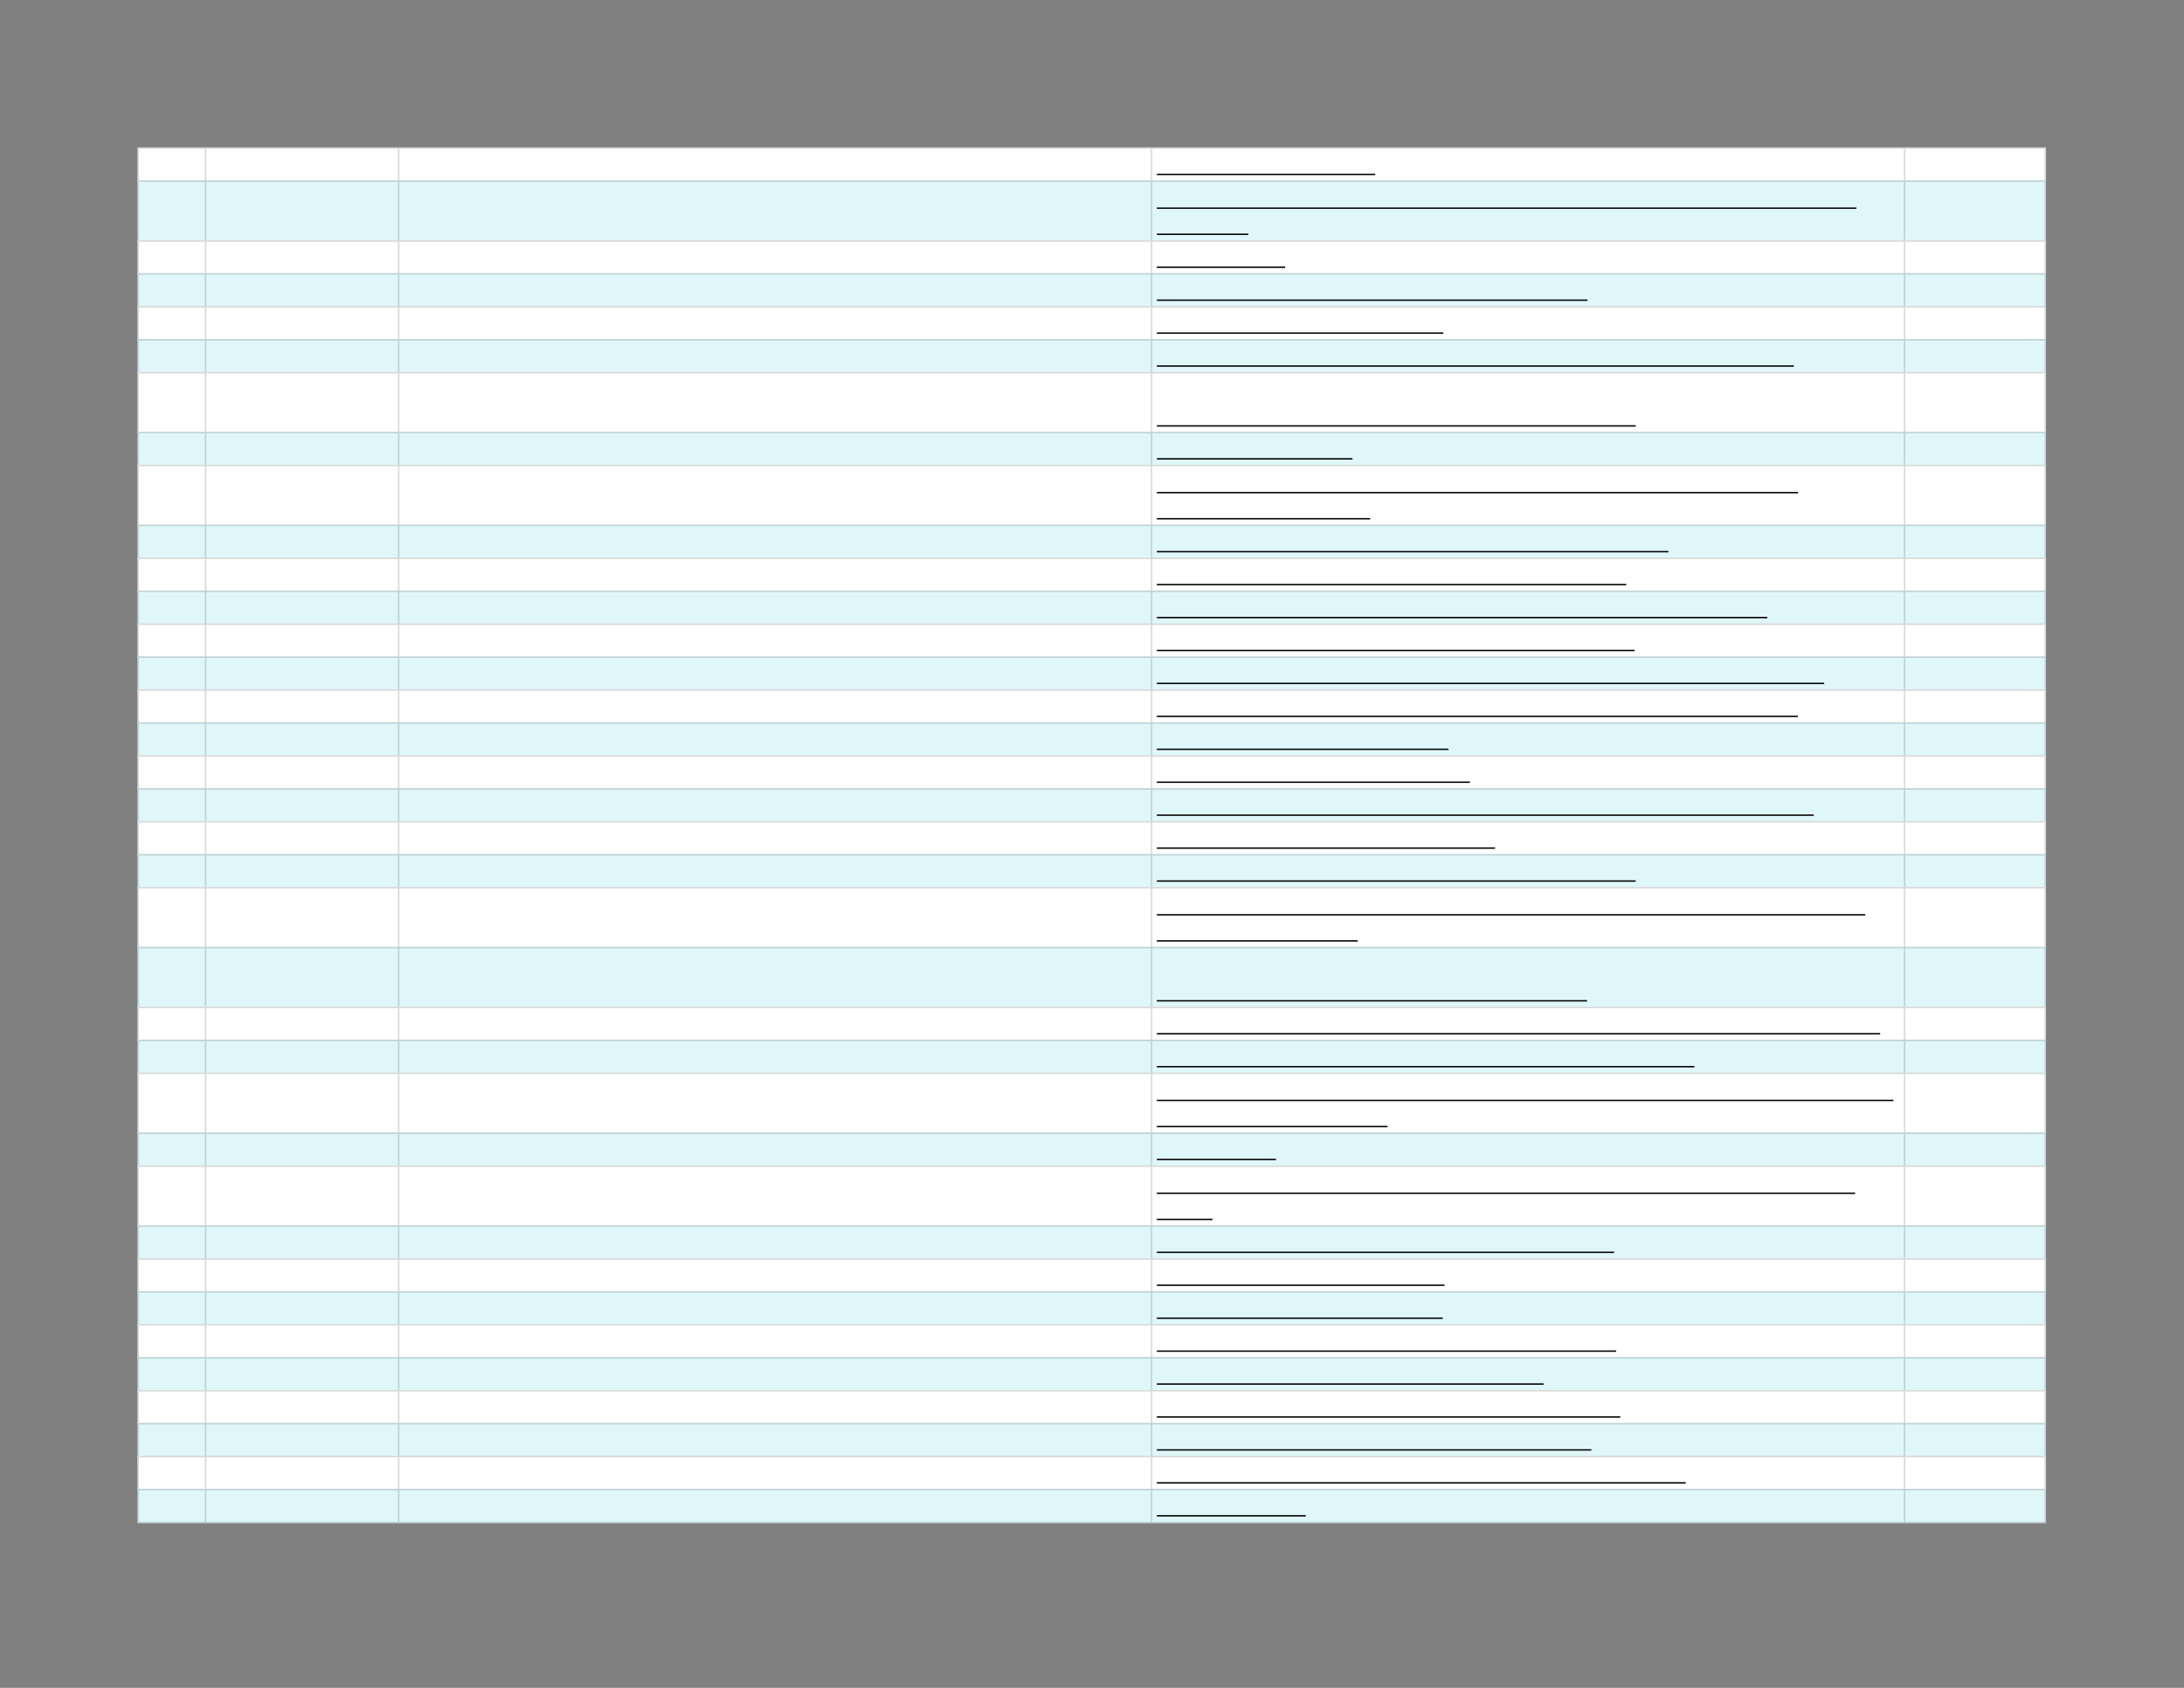 <svg xmlns="http://www.w3.org/2000/svg" xmlns:xlink="http://www.w3.org/1999/xlink" id="body_13" preserveAspectRatio="xMinYMin meet" viewBox="0 0 1056 816"><rect x="0" y="0" width="1056" height="816" fill="#808080" stroke="none"/><defs><clipPath id="1"><path id="" clip-rule="evenodd" transform="matrix(1 0 0 1 0 0)" d="M0 612L0 0L0 0L792 0L792 0L792 612L792 612L0 612z" /></clipPath><clipPath id="2"><path id="" clip-rule="evenodd" transform="matrix(1 0 0 1 0 0)" d="M49.314 52.915L742.686 52.915L742.686 52.915L742.686 552.989L742.686 552.989L49.314 552.989L49.314 552.989L49.314 52.915z" /></clipPath></defs><g transform="matrix(1.333 0 0 1.333 0 0)"><g clip-path="url(#1)"><g clip-path="url(#2)"><path id="102" transform="matrix(1 0 0 -1 0 612)" d="M49.857 558.543L742.143 558.543L742.143 546.054L49.857 546.054L49.857 558.543z" stroke="none" fill="#FFFFFF" fill-rule="nonzero" /><path id="103" transform="matrix(1 0 0 -1 0 612)" d="M49.857 546.597L742.143 546.597L742.143 524.335L49.857 524.335L49.857 546.597z" stroke="none" fill="#E0F7FA" fill-rule="nonzero" /><path id="104" transform="matrix(1 0 0 -1 0 612)" d="M49.857 524.878L742.143 524.878L742.143 512.39L49.857 512.39L49.857 524.878z" stroke="none" fill="#FFFFFF" fill-rule="nonzero" /><path id="105" transform="matrix(1 0 0 -1 0 612)" d="M49.857 512.933L742.143 512.933L742.143 500.445L49.857 500.445L49.857 512.933z" stroke="none" fill="#E0F7FA" fill-rule="nonzero" /><path id="106" transform="matrix(1 0 0 -1 0 612)" d="M49.857 500.988L742.143 500.988L742.143 488.5L49.857 488.5L49.857 500.988z" stroke="none" fill="#FFFFFF" fill-rule="nonzero" /><path id="107" transform="matrix(1 0 0 -1 0 612)" d="M49.857 489.043L742.143 489.043L742.143 476.554L49.857 476.554L49.857 489.043z" stroke="none" fill="#E0F7FA" fill-rule="nonzero" /><path id="108" transform="matrix(1 0 0 -1 0 612)" d="M49.857 477.097L742.143 477.097L742.143 454.835L49.857 454.835L49.857 477.097z" stroke="none" fill="#FFFFFF" fill-rule="nonzero" /><path id="109" transform="matrix(1 0 0 -1 0 612)" d="M49.857 455.378L742.143 455.378L742.143 442.89L49.857 442.89L49.857 455.378z" stroke="none" fill="#E0F7FA" fill-rule="nonzero" /><path id="110" transform="matrix(1 0 0 -1 0 612)" d="M49.857 443.433L742.143 443.433L742.143 421.171L49.857 421.171L49.857 443.433z" stroke="none" fill="#FFFFFF" fill-rule="nonzero" /><path id="111" transform="matrix(1 0 0 -1 0 612)" d="M49.857 421.714L742.143 421.714L742.143 409.226L49.857 409.226L49.857 421.714z" stroke="none" fill="#E0F7FA" fill-rule="nonzero" /><path id="112" transform="matrix(1 0 0 -1 0 612)" d="M49.857 409.769L742.143 409.769L742.143 397.281L49.857 397.281L49.857 409.769z" stroke="none" fill="#FFFFFF" fill-rule="nonzero" /><path id="113" transform="matrix(1 0 0 -1 0 612)" d="M49.857 397.824L742.143 397.824L742.143 385.335L49.857 385.335L49.857 397.824z" stroke="none" fill="#E0F7FA" fill-rule="nonzero" /><path id="114" transform="matrix(1 0 0 -1 0 612)" d="M49.857 385.878L742.143 385.878L742.143 373.39L49.857 373.39L49.857 385.878z" stroke="none" fill="#FFFFFF" fill-rule="nonzero" /><path id="115" transform="matrix(1 0 0 -1 0 612)" d="M49.857 373.933L742.143 373.933L742.143 361.445L49.857 361.445L49.857 373.933z" stroke="none" fill="#E0F7FA" fill-rule="nonzero" /><path id="116" transform="matrix(1 0 0 -1 0 612)" d="M49.857 361.988L742.143 361.988L742.143 349.5L49.857 349.5L49.857 361.988z" stroke="none" fill="#FFFFFF" fill-rule="nonzero" /><path id="117" transform="matrix(1 0 0 -1 0 612)" d="M49.857 350.043L742.143 350.043L742.143 337.554L49.857 337.554L49.857 350.043z" stroke="none" fill="#E0F7FA" fill-rule="nonzero" /><path id="118" transform="matrix(1 0 0 -1 0 612)" d="M49.857 338.097L742.143 338.097L742.143 325.609L49.857 325.609L49.857 338.097z" stroke="none" fill="#FFFFFF" fill-rule="nonzero" /><path id="119" transform="matrix(1 0 0 -1 0 612)" d="M49.857 326.152L742.143 326.152L742.143 313.664L49.857 313.664L49.857 326.152z" stroke="none" fill="#E0F7FA" fill-rule="nonzero" /><path id="120" transform="matrix(1 0 0 -1 0 612)" d="M49.857 314.207L742.143 314.207L742.143 301.718L49.857 301.718L49.857 314.207z" stroke="none" fill="#FFFFFF" fill-rule="nonzero" /><path id="121" transform="matrix(1 0 0 -1 0 612)" d="M49.857 302.261L742.143 302.261L742.143 289.773L49.857 289.773L49.857 302.261z" stroke="none" fill="#E0F7FA" fill-rule="nonzero" /><path id="122" transform="matrix(1 0 0 -1 0 612)" d="M49.857 290.316L742.143 290.316L742.143 268.054L49.857 268.054L49.857 290.316z" stroke="none" fill="#FFFFFF" fill-rule="nonzero" /><path id="123" transform="matrix(1 0 0 -1 0 612)" d="M49.857 268.597L742.143 268.597L742.143 246.335L49.857 246.335L49.857 268.597z" stroke="none" fill="#E0F7FA" fill-rule="nonzero" /><path id="124" transform="matrix(1 0 0 -1 0 612)" d="M49.857 246.878L742.143 246.878L742.143 234.39L49.857 234.39L49.857 246.878z" stroke="none" fill="#FFFFFF" fill-rule="nonzero" /><path id="125" transform="matrix(1 0 0 -1 0 612)" d="M49.857 234.933L742.143 234.933L742.143 222.444L49.857 222.444L49.857 234.933z" stroke="none" fill="#E0F7FA" fill-rule="nonzero" /><path id="126" transform="matrix(1 0 0 -1 0 612)" d="M49.857 222.987L742.143 222.987L742.143 200.726L49.857 200.726L49.857 222.987z" stroke="none" fill="#FFFFFF" fill-rule="nonzero" /><path id="127" transform="matrix(1 0 0 -1 0 612)" d="M49.857 201.269L742.143 201.269L742.143 188.78L49.857 188.78L49.857 201.269z" stroke="none" fill="#E0F7FA" fill-rule="nonzero" /><path id="128" transform="matrix(1 0 0 -1 0 612)" d="M49.857 189.323L742.143 189.323L742.143 167.061L49.857 167.061L49.857 189.323z" stroke="none" fill="#FFFFFF" fill-rule="nonzero" /><path id="129" transform="matrix(1 0 0 -1 0 612)" d="M49.857 167.605L742.143 167.605L742.143 155.116L49.857 155.116L49.857 167.605z" stroke="none" fill="#E0F7FA" fill-rule="nonzero" /><path id="130" transform="matrix(1 0 0 -1 0 612)" d="M49.857 155.659L742.143 155.659L742.143 143.171L49.857 143.171L49.857 155.659z" stroke="none" fill="#FFFFFF" fill-rule="nonzero" /><path id="131" transform="matrix(1 0 0 -1 0 612)" d="M49.857 143.714L742.143 143.714L742.143 131.226L49.857 131.226L49.857 143.714z" stroke="none" fill="#E0F7FA" fill-rule="nonzero" /><path id="132" transform="matrix(1 0 0 -1 0 612)" d="M49.857 131.769L742.143 131.769L742.143 119.28L49.857 119.28L49.857 131.769z" stroke="none" fill="#FFFFFF" fill-rule="nonzero" /><path id="133" transform="matrix(1 0 0 -1 0 612)" d="M49.857 119.823L742.143 119.823L742.143 107.335L49.857 107.335L49.857 119.823z" stroke="none" fill="#E0F7FA" fill-rule="nonzero" /><path id="134" transform="matrix(1 0 0 -1 0 612)" d="M49.857 107.878L742.143 107.878L742.143 95.39L49.857 95.39L49.857 107.878z" stroke="none" fill="#FFFFFF" fill-rule="nonzero" /><path id="135" transform="matrix(1 0 0 -1 0 612)" d="M49.857 95.933L742.143 95.933L742.143 83.444L49.857 83.444L49.857 95.933z" stroke="none" fill="#E0F7FA" fill-rule="nonzero" /><path id="136" transform="matrix(1 0 0 -1 0 612)" d="M49.857 83.987L742.143 83.987L742.143 71.499L49.857 71.499L49.857 83.987z" stroke="none" fill="#FFFFFF" fill-rule="nonzero" /><path id="137" transform="matrix(1 0 0 -1 0 612)" d="M49.857 72.042L742.143 72.042L742.143 59.554L49.857 59.554L49.857 72.042z" stroke="none" fill="#E0F7FA" fill-rule="nonzero" /><path id="138" transform="matrix(1 0 0 -1 0 612)" d="M49.857 60.097L742.143 60.097L742.143 59.554L49.857 59.554zM49.857 72.042L742.143 72.042L742.143 71.499L49.857 71.499zM49.857 83.987L742.143 83.987L742.143 83.444L49.857 83.444zM49.857 95.933L742.143 95.933L742.143 95.39L49.857 95.39zM49.857 107.878L742.143 107.878L742.143 107.335L49.857 107.335zM49.857 119.823L742.143 119.823L742.143 119.28L49.857 119.28zM49.857 131.769L742.143 131.769L742.143 131.226L49.857 131.226zM49.857 143.714L742.143 143.714L742.143 143.171L49.857 143.171zM49.857 155.659L742.143 155.659L742.143 155.116L49.857 155.116zM49.857 167.605L742.143 167.605L742.143 167.061L49.857 167.061zM49.857 189.323L742.143 189.323L742.143 188.78L49.857 188.78zM49.857 201.269L742.143 201.269L742.143 200.726L49.857 200.726zM49.857 222.987L742.143 222.987L742.143 222.444L49.857 222.444zM49.857 234.933L742.143 234.933L742.143 234.39L49.857 234.39zM49.857 246.878L742.143 246.878L742.143 246.335L49.857 246.335zM49.857 268.597L742.143 268.597L742.143 268.054L49.857 268.054zM49.857 290.316L742.143 290.316L742.143 289.773L49.857 289.773zM49.857 302.261L742.143 302.261L742.143 301.718L49.857 301.718zM49.857 314.207L742.143 314.207L742.143 313.664L49.857 313.664zM49.857 326.152L742.143 326.152L742.143 325.609L49.857 325.609zM49.857 338.097L742.143 338.097L742.143 337.554L49.857 337.554zM49.857 350.043L742.143 350.043L742.143 349.5L49.857 349.5zM49.857 361.988L742.143 361.988L742.143 361.445L49.857 361.445zM49.857 373.933L742.143 373.933L742.143 373.39L49.857 373.39zM49.857 385.878L742.143 385.878L742.143 385.335L49.857 385.335zM49.857 397.824L742.143 397.824L742.143 397.281L49.857 397.281zM49.857 409.769L742.143 409.769L742.143 409.226L49.857 409.226zM49.857 421.714L742.143 421.714L742.143 421.171L49.857 421.171zM49.857 443.433L742.143 443.433L742.143 442.89L49.857 442.89zM49.857 455.378L742.143 455.378L742.143 454.835L49.857 454.835zM49.857 477.097L742.143 477.097L742.143 476.554L49.857 476.554zM49.857 489.043L742.143 489.043L742.143 488.5L49.857 488.5zM49.857 500.988L742.143 500.988L742.143 500.445L49.857 500.445zM49.857 512.933L742.143 512.933L742.143 512.39L49.857 512.39zM49.857 524.878L742.143 524.878L742.143 524.335L49.857 524.335zM49.857 546.597L742.143 546.597L742.143 546.054L49.857 546.054zM49.857 558.543L742.143 558.543L742.143 558L49.857 558zM742.143 71.499L742.143 60.097L741.6 60.097L741.6 71.499zM742.143 83.444L742.143 72.042L741.6 72.042L741.6 83.444zM742.143 95.39L742.143 83.987L741.6 83.987L741.6 95.39zM742.143 107.335L742.143 95.933L741.6 95.933L741.6 107.335zM742.143 119.28L742.143 107.878L741.6 107.878L741.6 119.28zM742.143 131.226L742.143 119.823L741.6 119.823L741.6 131.226zM742.143 143.171L742.143 131.769L741.6 131.769L741.6 143.171zM742.143 155.116L742.143 143.714L741.6 143.714L741.6 155.116zM742.143 167.061L742.143 155.659L741.6 155.659L741.6 167.061zM742.143 188.78L742.143 167.605L741.6 167.605L741.6 188.78zM742.143 200.726L742.143 189.323L741.6 189.323L741.6 200.726zM742.143 222.444L742.143 201.269L741.6 201.269L741.6 222.444zM742.143 234.39L742.143 222.987L741.6 222.987L741.6 234.39zM742.143 246.335L742.143 234.933L741.6 234.933L741.6 246.335zM742.143 268.054L742.143 246.878L741.6 246.878L741.6 268.054zM742.143 289.773L742.143 268.597L741.6 268.597L741.6 289.773zM742.143 301.718L742.143 290.316L741.6 290.316L741.6 301.718zM742.143 313.664L742.143 302.261L741.6 302.261L741.6 313.664zM742.143 325.609L742.143 314.207L741.6 314.207L741.6 325.609zM742.143 337.554L742.143 326.152L741.6 326.152L741.6 337.554zM742.143 349.5L742.143 338.097L741.6 338.097L741.6 349.5zM742.143 361.445L742.143 350.043L741.6 350.043L741.6 361.445zM742.143 373.39L742.143 361.988L741.6 361.988L741.6 373.39zM742.143 385.335L742.143 373.933L741.6 373.933L741.6 385.335zM742.143 397.281L742.143 385.878L741.6 385.878L741.6 397.281zM742.143 409.226L742.143 397.824L741.6 397.824L741.6 409.226zM742.143 421.171L742.143 409.769L741.6 409.769L741.6 421.171zM742.143 442.89L742.143 421.714L741.6 421.714L741.6 442.89zM742.143 454.835L742.143 443.433L741.6 443.433L741.6 454.835zM742.143 476.554L742.143 455.378L741.6 455.378L741.6 476.554zM742.143 488.5L742.143 477.097L741.6 477.097L741.6 488.5zM742.143 500.445L742.143 489.043L741.6 489.043L741.6 500.445zM742.143 512.39L742.143 500.988L741.6 500.988L741.6 512.39zM742.143 524.335L742.143 512.933L741.6 512.933L741.6 524.335zM742.143 546.054L742.143 524.878L741.6 524.878L741.6 546.054zM742.143 558L742.143 546.597L741.6 546.597L741.6 558zM691.104 71.499L691.104 60.097L690.561 60.097L690.561 71.499zM691.104 83.444L691.104 72.042L690.561 72.042L690.561 83.444zM691.104 95.39L691.104 83.987L690.561 83.987L690.561 95.39zM691.104 107.335L691.104 95.933L690.561 95.933L690.561 107.335zM691.104 119.28L691.104 107.878L690.561 107.878L690.561 119.28zM691.104 131.226L691.104 119.823L690.561 119.823L690.561 131.226zM691.104 143.171L691.104 131.769L690.561 131.769L690.561 143.171zM691.104 155.116L691.104 143.714L690.561 143.714L690.561 155.116zM691.104 167.061L691.104 155.659L690.561 155.659L690.561 167.061zM691.104 188.78L691.104 167.605L690.561 167.605L690.561 188.78zM691.104 200.726L691.104 189.323L690.561 189.323L690.561 200.726zM691.104 222.444L691.104 201.269L690.561 201.269L690.561 222.444zM691.104 234.39L691.104 222.987L690.561 222.987L690.561 234.39zM691.104 246.335L691.104 234.933L690.561 234.933L690.561 246.335zM691.104 268.054L691.104 246.878L690.561 246.878L690.561 268.054zM691.104 289.773L691.104 268.597L690.561 268.597L690.561 289.773zM691.104 301.718L691.104 290.316L690.561 290.316L690.561 301.718zM691.104 313.664L691.104 302.261L690.561 302.261L690.561 313.664zM691.104 325.609L691.104 314.207L690.561 314.207L690.561 325.609zM691.104 337.554L691.104 326.152L690.561 326.152L690.561 337.554zM691.104 349.5L691.104 338.097L690.561 338.097L690.561 349.5zM691.104 361.445L691.104 350.043L690.561 350.043L690.561 361.445zM691.104 373.39L691.104 361.988L690.561 361.988L690.561 373.39zM691.104 385.335L691.104 373.933L690.561 373.933L690.561 385.335zM691.104 397.281L691.104 385.878L690.561 385.878L690.561 397.281zM691.104 409.226L691.104 397.824L690.561 397.824L690.561 409.226zM691.104 421.171L691.104 409.769L690.561 409.769L690.561 421.171zM691.104 442.89L691.104 421.714L690.561 421.714L690.561 442.89zM691.104 454.835L691.104 443.433L690.561 443.433L690.561 454.835zM691.104 476.554L691.104 455.378L690.561 455.378L690.561 476.554zM691.104 488.5L691.104 477.097L690.561 477.097L690.561 488.5zM691.104 500.445L691.104 489.043L690.561 489.043L690.561 500.445zM691.104 512.39L691.104 500.988L690.561 500.988L690.561 512.39zM691.104 524.335L691.104 512.933L690.561 512.933L690.561 524.335zM691.104 546.054L691.104 524.878L690.561 524.878L690.561 546.054zM691.104 558L691.104 546.597L690.561 546.597L690.561 558zM417.99 71.499L417.99 60.097L417.447 60.097L417.447 71.499zM417.99 83.444L417.99 72.042L417.447 72.042L417.447 83.444zM417.99 95.39L417.99 83.987L417.447 83.987L417.447 95.39zM417.99 107.335L417.99 95.933L417.447 95.933L417.447 107.335zM417.99 119.28L417.99 107.878L417.447 107.878L417.447 119.28zM417.99 131.226L417.99 119.823L417.447 119.823L417.447 131.226zM417.99 143.171L417.99 131.769L417.447 131.769L417.447 143.171zM417.99 155.116L417.99 143.714L417.447 143.714L417.447 155.116zM417.99 167.061L417.99 155.659L417.447 155.659L417.447 167.061zM417.99 188.78L417.99 167.605L417.447 167.605L417.447 188.78zM417.99 200.726L417.99 189.323L417.447 189.323L417.447 200.726zM417.99 222.444L417.99 201.269L417.447 201.269L417.447 222.444zM417.99 234.39L417.99 222.987L417.447 222.987L417.447 234.39zM417.99 246.335L417.99 234.933L417.447 234.933L417.447 246.335zM417.99 268.054L417.99 246.878L417.447 246.878L417.447 268.054zM417.99 289.773L417.99 268.597L417.447 268.597L417.447 289.773zM417.99 301.718L417.99 290.316L417.447 290.316L417.447 301.718zM417.99 313.664L417.99 302.261L417.447 302.261L417.447 313.664zM417.99 325.609L417.99 314.207L417.447 314.207L417.447 325.609zM417.99 337.554L417.99 326.152L417.447 326.152L417.447 337.554zM417.99 349.5L417.99 338.097L417.447 338.097L417.447 349.5zM417.99 361.445L417.99 350.043L417.447 350.043L417.447 361.445zM417.99 373.39L417.99 361.988L417.447 361.988L417.447 373.39zM417.99 385.335L417.99 373.933L417.447 373.933L417.447 385.335zM417.99 397.281L417.99 385.878L417.447 385.878L417.447 397.281zM417.99 409.226L417.99 397.824L417.447 397.824L417.447 409.226zM417.99 421.171L417.99 409.769L417.447 409.769L417.447 421.171zM417.99 442.89L417.99 421.714L417.447 421.714L417.447 442.89zM417.99 454.835L417.99 443.433L417.447 443.433L417.447 454.835zM417.99 476.554L417.99 455.378L417.447 455.378L417.447 476.554zM417.99 488.5L417.99 477.097L417.447 477.097L417.447 488.5zM417.99 500.445L417.99 489.043L417.447 489.043L417.447 500.445zM417.99 512.39L417.99 500.988L417.447 500.988L417.447 512.39zM417.99 524.335L417.99 512.933L417.447 512.933L417.447 524.335zM417.99 546.054L417.99 524.878L417.447 524.878L417.447 546.054zM417.99 558L417.99 546.597L417.447 546.597L417.447 558zM144.877 71.499L144.877 60.097L144.334 60.097L144.334 71.499zM144.877 83.444L144.877 72.042L144.334 72.042L144.334 83.444zM144.877 95.39L144.877 83.987L144.334 83.987L144.334 95.39zM144.877 107.335L144.877 95.933L144.334 95.933L144.334 107.335zM144.877 119.28L144.877 107.878L144.334 107.878L144.334 119.28zM144.877 131.226L144.877 119.823L144.334 119.823L144.334 131.226zM144.877 143.171L144.877 131.769L144.334 131.769L144.334 143.171zM144.877 155.116L144.877 143.714L144.334 143.714L144.334 155.116zM144.877 167.061L144.877 155.659L144.334 155.659L144.334 167.061zM144.877 188.78L144.877 167.605L144.334 167.605L144.334 188.78zM144.877 200.726L144.877 189.323L144.334 189.323L144.334 200.726zM144.877 222.444L144.877 201.269L144.334 201.269L144.334 222.444zM144.877 234.39L144.877 222.987L144.334 222.987L144.334 234.39zM144.877 246.335L144.877 234.933L144.334 234.933L144.334 246.335zM144.877 268.054L144.877 246.878L144.334 246.878L144.334 268.054zM144.877 289.773L144.877 268.597L144.334 268.597L144.334 289.773zM144.877 301.718L144.877 290.316L144.334 290.316L144.334 301.718zM144.877 313.664L144.877 302.261L144.334 302.261L144.334 313.664zM144.877 325.609L144.877 314.207L144.334 314.207L144.334 325.609zM144.877 337.554L144.877 326.152L144.334 326.152L144.334 337.554zM144.877 349.5L144.877 338.097L144.334 338.097L144.334 349.5zM144.877 361.445L144.877 350.043L144.334 350.043L144.334 361.445zM144.877 373.39L144.877 361.988L144.334 361.988L144.334 373.39zM144.877 385.335L144.877 373.933L144.334 373.933L144.334 385.335zM144.877 397.281L144.877 385.878L144.334 385.878L144.334 397.281zM144.877 409.226L144.877 397.824L144.334 397.824L144.334 409.226zM144.877 421.171L144.877 409.769L144.334 409.769L144.334 421.171zM144.877 442.89L144.877 421.714L144.334 421.714L144.334 442.89zM144.877 454.835L144.877 443.433L144.334 443.433L144.334 454.835zM144.877 476.554L144.877 455.378L144.334 455.378L144.334 476.554zM144.877 488.5L144.877 477.097L144.334 477.097L144.334 488.5zM144.877 500.445L144.877 489.043L144.334 489.043L144.334 500.445zM144.877 512.39L144.877 500.988L144.334 500.988L144.334 512.39zM144.877 524.335L144.877 512.933L144.334 512.933L144.334 524.335zM144.877 546.054L144.877 524.878L144.334 524.878L144.334 546.054zM144.877 558L144.877 546.597L144.334 546.597L144.334 558zM74.834 71.499L74.834 60.097L74.291 60.097L74.291 71.499zM74.834 83.444L74.834 72.042L74.291 72.042L74.291 83.444zM74.834 95.39L74.834 83.987L74.291 83.987L74.291 95.39zM74.834 107.335L74.834 95.933L74.291 95.933L74.291 107.335zM74.834 119.28L74.834 107.878L74.291 107.878L74.291 119.28zM74.834 131.226L74.834 119.823L74.291 119.823L74.291 131.226zM74.834 143.171L74.834 131.769L74.291 131.769L74.291 143.171zM74.834 155.116L74.834 143.714L74.291 143.714L74.291 155.116zM74.834 167.061L74.834 155.659L74.291 155.659L74.291 167.061zM74.834 188.78L74.834 167.605L74.291 167.605L74.291 188.78zM74.834 200.726L74.834 189.323L74.291 189.323L74.291 200.726zM74.834 222.444L74.834 201.269L74.291 201.269L74.291 222.444zM74.834 234.39L74.834 222.987L74.291 222.987L74.291 234.39zM74.834 246.335L74.834 234.933L74.291 234.933L74.291 246.335zM74.834 268.054L74.834 246.878L74.291 246.878L74.291 268.054zM74.834 289.773L74.834 268.597L74.291 268.597L74.291 289.773zM74.834 301.718L74.834 290.316L74.291 290.316L74.291 301.718zM74.834 313.664L74.834 302.261L74.291 302.261L74.291 313.664zM74.834 325.609L74.834 314.207L74.291 314.207L74.291 325.609zM74.834 337.554L74.834 326.152L74.291 326.152L74.291 337.554zM74.834 349.5L74.834 338.097L74.291 338.097L74.291 349.5zM74.834 361.445L74.834 350.043L74.291 350.043L74.291 361.445zM74.834 373.39L74.834 361.988L74.291 361.988L74.291 373.39zM74.834 385.335L74.834 373.933L74.291 373.933L74.291 385.335zM74.834 397.281L74.834 385.878L74.291 385.878L74.291 397.281zM74.834 409.226L74.834 397.824L74.291 397.824L74.291 409.226zM74.834 421.171L74.834 409.769L74.291 409.769L74.291 421.171zM74.834 442.89L74.834 421.714L74.291 421.714L74.291 442.89zM74.834 454.835L74.834 443.433L74.291 443.433L74.291 454.835zM74.834 476.554L74.834 455.378L74.291 455.378L74.291 476.554zM74.834 488.5L74.834 477.097L74.291 477.097L74.291 488.5zM74.834 500.445L74.834 489.043L74.291 489.043L74.291 500.445zM74.834 512.39L74.834 500.988L74.291 500.988L74.291 512.39zM74.834 524.335L74.834 512.933L74.291 512.933L74.291 524.335zM74.834 546.054L74.834 524.878L74.291 524.878L74.291 546.054zM74.834 558L74.834 546.597L74.291 546.597L74.291 558zM50.4 71.499L50.4 60.097L49.857 60.097L49.857 71.499zM50.4 83.444L50.4 72.042L49.857 72.042L49.857 83.444zM50.4 95.39L50.4 83.987L49.857 83.987L49.857 95.39zM50.4 107.335L50.4 95.933L49.857 95.933L49.857 107.335zM50.4 119.28L50.4 107.878L49.857 107.878L49.857 119.28zM50.4 131.226L50.4 119.823L49.857 119.823L49.857 131.226zM50.4 143.171L50.4 131.769L49.857 131.769L49.857 143.171zM50.4 155.116L50.4 143.714L49.857 143.714L49.857 155.116zM50.4 167.061L50.4 155.659L49.857 155.659L49.857 167.061zM50.4 188.78L50.4 167.605L49.857 167.605L49.857 188.78zM50.4 200.726L50.4 189.323L49.857 189.323L49.857 200.726zM50.4 222.444L50.4 201.269L49.857 201.269L49.857 222.444zM50.4 234.39L50.4 222.987L49.857 222.987L49.857 234.39zM50.4 246.335L50.4 234.933L49.857 234.933L49.857 246.335zM50.4 268.054L50.4 246.878L49.857 246.878L49.857 268.054zM50.4 289.773L50.4 268.597L49.857 268.597L49.857 289.773zM50.4 301.718L50.4 290.316L49.857 290.316L49.857 301.718zM50.4 313.664L50.4 302.261L49.857 302.261L49.857 313.664zM50.4 325.609L50.4 314.207L49.857 314.207L49.857 325.609zM50.4 337.554L50.4 326.152L49.857 326.152L49.857 337.554zM50.4 349.5L50.4 338.097L49.857 338.097L49.857 349.5zM50.4 361.445L50.4 350.043L49.857 350.043L49.857 361.445zM50.4 373.39L50.4 361.988L49.857 361.988L49.857 373.39zM50.4 385.335L50.4 373.933L49.857 373.933L49.857 385.335zM50.4 397.281L50.4 385.878L49.857 385.878L49.857 397.281zM50.4 409.226L50.4 397.824L49.857 397.824L49.857 409.226zM50.4 421.171L50.4 409.769L49.857 409.769L49.857 421.171zM50.4 442.89L50.4 421.714L49.857 421.714L49.857 442.89zM50.4 454.835L50.4 443.433L49.857 443.433L49.857 454.835zM50.4 476.554L50.4 455.378L49.857 455.378L49.857 476.554zM50.4 488.5L50.4 477.097L49.857 477.097L49.857 488.5zM50.4 500.445L50.4 489.043L49.857 489.043L49.857 500.445zM50.4 512.39L50.4 500.988L49.857 500.988L49.857 512.39zM50.4 524.335L50.4 512.933L49.857 512.933L49.857 524.335zM50.4 546.054L50.4 524.878L49.857 524.878L49.857 546.054zM50.4 558L50.4 546.597L49.857 546.597L49.857 558z" stroke="none" fill="#000000" fill-rule="nonzero" fill-opacity="0.149" /><path id="201" transform="matrix(1 0 0 -1 0 612)" d="M419.619 548.744L498.85 548.744" stroke="#000000" stroke-width="0.508" fill="none" /><path id="406" transform="matrix(1 0 0 -1 0 612)" d="M419.619 536.501L673.33 536.501" stroke="#000000" stroke-width="0.508" fill="none" /><path id="419" transform="matrix(1 0 0 -1 0 612)" d="M419.619 527.025L452.77 527.025" stroke="#000000" stroke-width="0.508" fill="none" /><path id="467" transform="matrix(1 0 0 -1 0 612)" d="M419.619 515.08L466.177 515.08" stroke="#000000" stroke-width="0.508" fill="none" /><path id="591" transform="matrix(1 0 0 -1 0 612)" d="M419.619 503.135L575.807 503.135" stroke="#000000" stroke-width="0.508" fill="none" /><path id="673" transform="matrix(1 0 0 -1 0 612)" d="M419.619 491.19L523.526 491.19" stroke="#000000" stroke-width="0.508" fill="none" /><path id="844" transform="matrix(1 0 0 -1 0 612)" d="M419.619 479.244L650.668 479.244" stroke="#000000" stroke-width="0.508" fill="none" /><path id="990" transform="matrix(1 0 0 -1 0 612)" d="M419.619 457.525L593.326 457.525" stroke="#000000" stroke-width="0.508" fill="none" /><path id="1054" transform="matrix(1 0 0 -1 0 612)" d="M419.619 445.58L490.583 445.58" stroke="#000000" stroke-width="0.508" fill="none" /><path id="1264" transform="matrix(1 0 0 -1 0 612)" d="M419.619 433.337L652.199 433.337" stroke="#000000" stroke-width="0.508" fill="none" /><path id="1288" transform="matrix(1 0 0 -1 0 612)" d="M419.619 423.861L497 423.861" stroke="#000000" stroke-width="0.508" fill="none" /><path id="1424" transform="matrix(1 0 0 -1 0 612)" d="M419.619 411.916L605.171 411.916" stroke="#000000" stroke-width="0.508" fill="none" /><path id="1542" transform="matrix(1 0 0 -1 0 612)" d="M419.619 399.971L589.877 399.971" stroke="#000000" stroke-width="0.508" fill="none" /><path id="1700" transform="matrix(1 0 0 -1 0 612)" d="M419.619 388.025L641.066 388.025" stroke="#000000" stroke-width="0.508" fill="none" /><path id="1825" transform="matrix(1 0 0 -1 0 612)" d="M419.619 376.08L592.932 376.08" stroke="#000000" stroke-width="0.508" fill="none" /><path id="1995" transform="matrix(1 0 0 -1 0 612)" d="M419.619 364.135L661.652 364.135" stroke="#000000" stroke-width="0.508" fill="none" /><path id="2161" transform="matrix(1 0 0 -1 0 612)" d="M419.619 352.19L652.142 352.19" stroke="#000000" stroke-width="0.508" fill="none" /><path id="2246" transform="matrix(1 0 0 -1 0 612)" d="M419.619 340.244L525.413 340.244" stroke="#000000" stroke-width="0.508" fill="none" /><path id="2336" transform="matrix(1 0 0 -1 0 612)" d="M419.619 328.299L533.176 328.299" stroke="#000000" stroke-width="0.508" fill="none" /><path id="2517" transform="matrix(1 0 0 -1 0 612)" d="M419.619 316.353L657.896 316.353" stroke="#000000" stroke-width="0.508" fill="none" /><path id="2615" transform="matrix(1 0 0 -1 0 612)" d="M419.619 304.408L542.296 304.408" stroke="#000000" stroke-width="0.508" fill="none" /><path id="2745" transform="matrix(1 0 0 -1 0 612)" d="M419.619 292.463L593.3 292.463" stroke="#000000" stroke-width="0.508" fill="none" /><path id="2954" transform="matrix(1 0 0 -1 0 612)" d="M419.619 280.22L676.575 280.22" stroke="#000000" stroke-width="0.508" fill="none" /><path id="2977" transform="matrix(1 0 0 -1 0 612)" d="M419.619 270.744L492.482 270.744" stroke="#000000" stroke-width="0.508" fill="none" /><path id="3109" transform="matrix(1 0 0 -1 0 612)" d="M419.619 249.025L575.678 249.025" stroke="#000000" stroke-width="0.508" fill="none" /><path id="3291" transform="matrix(1 0 0 -1 0 612)" d="M419.619 237.08L681.976 237.08" stroke="#000000" stroke-width="0.508" fill="none" /><path id="3438" transform="matrix(1 0 0 -1 0 612)" d="M419.619 225.134L614.598 225.134" stroke="#000000" stroke-width="0.508" fill="none" /><path id="3660" transform="matrix(1 0 0 -1 0 612)" d="M419.619 212.892L686.783 212.892" stroke="#000000" stroke-width="0.508" fill="none" /><path id="3687" transform="matrix(1 0 0 -1 0 612)" d="M419.619 203.416L503.319 203.416" stroke="#000000" stroke-width="0.508" fill="none" /><path id="3734" transform="matrix(1 0 0 -1 0 612)" d="M419.619 191.47L462.826 191.47" stroke="#000000" stroke-width="0.508" fill="none" /><path id="3922" transform="matrix(1 0 0 -1 0 612)" d="M419.619 179.227L672.906 179.227" stroke="#000000" stroke-width="0.508" fill="none" /><path id="3928" transform="matrix(1 0 0 -1 0 612)" d="M419.619 169.751L439.811 169.751" stroke="#000000" stroke-width="0.508" fill="none" /><path id="4058" transform="matrix(1 0 0 -1 0 612)" d="M419.619 157.806L585.472 157.806" stroke="#000000" stroke-width="0.508" fill="none" /><path id="4149" transform="matrix(1 0 0 -1 0 612)" d="M419.619 145.861L523.965 145.861" stroke="#000000" stroke-width="0.508" fill="none" /><path id="4235" transform="matrix(1 0 0 -1 0 612)" d="M419.619 133.916L523.317 133.916" stroke="#000000" stroke-width="0.508" fill="none" /><path id="4363" transform="matrix(1 0 0 -1 0 612)" d="M419.619 121.97L586.227 121.97" stroke="#000000" stroke-width="0.508" fill="none" /><path id="4471" transform="matrix(1 0 0 -1 0 612)" d="M419.619 110.025L559.918 110.025" stroke="#000000" stroke-width="0.508" fill="none" /><path id="4595" transform="matrix(1 0 0 -1 0 612)" d="M419.619 98.08L587.731 98.08" stroke="#000000" stroke-width="0.508" fill="none" /><path id="4714" transform="matrix(1 0 0 -1 0 612)" d="M419.619 86.134L577.228 86.134" stroke="#000000" stroke-width="0.508" fill="none" /><path id="4861" transform="matrix(1 0 0 -1 0 612)" d="M419.619 74.189L611.463 74.189" stroke="#000000" stroke-width="0.508" fill="none" /><path id="4913" transform="matrix(1 0 0 -1 0 612)" d="M419.619 62.244L473.632 62.244" stroke="#000000" stroke-width="0.508" fill="none" /></g></g></g></svg>